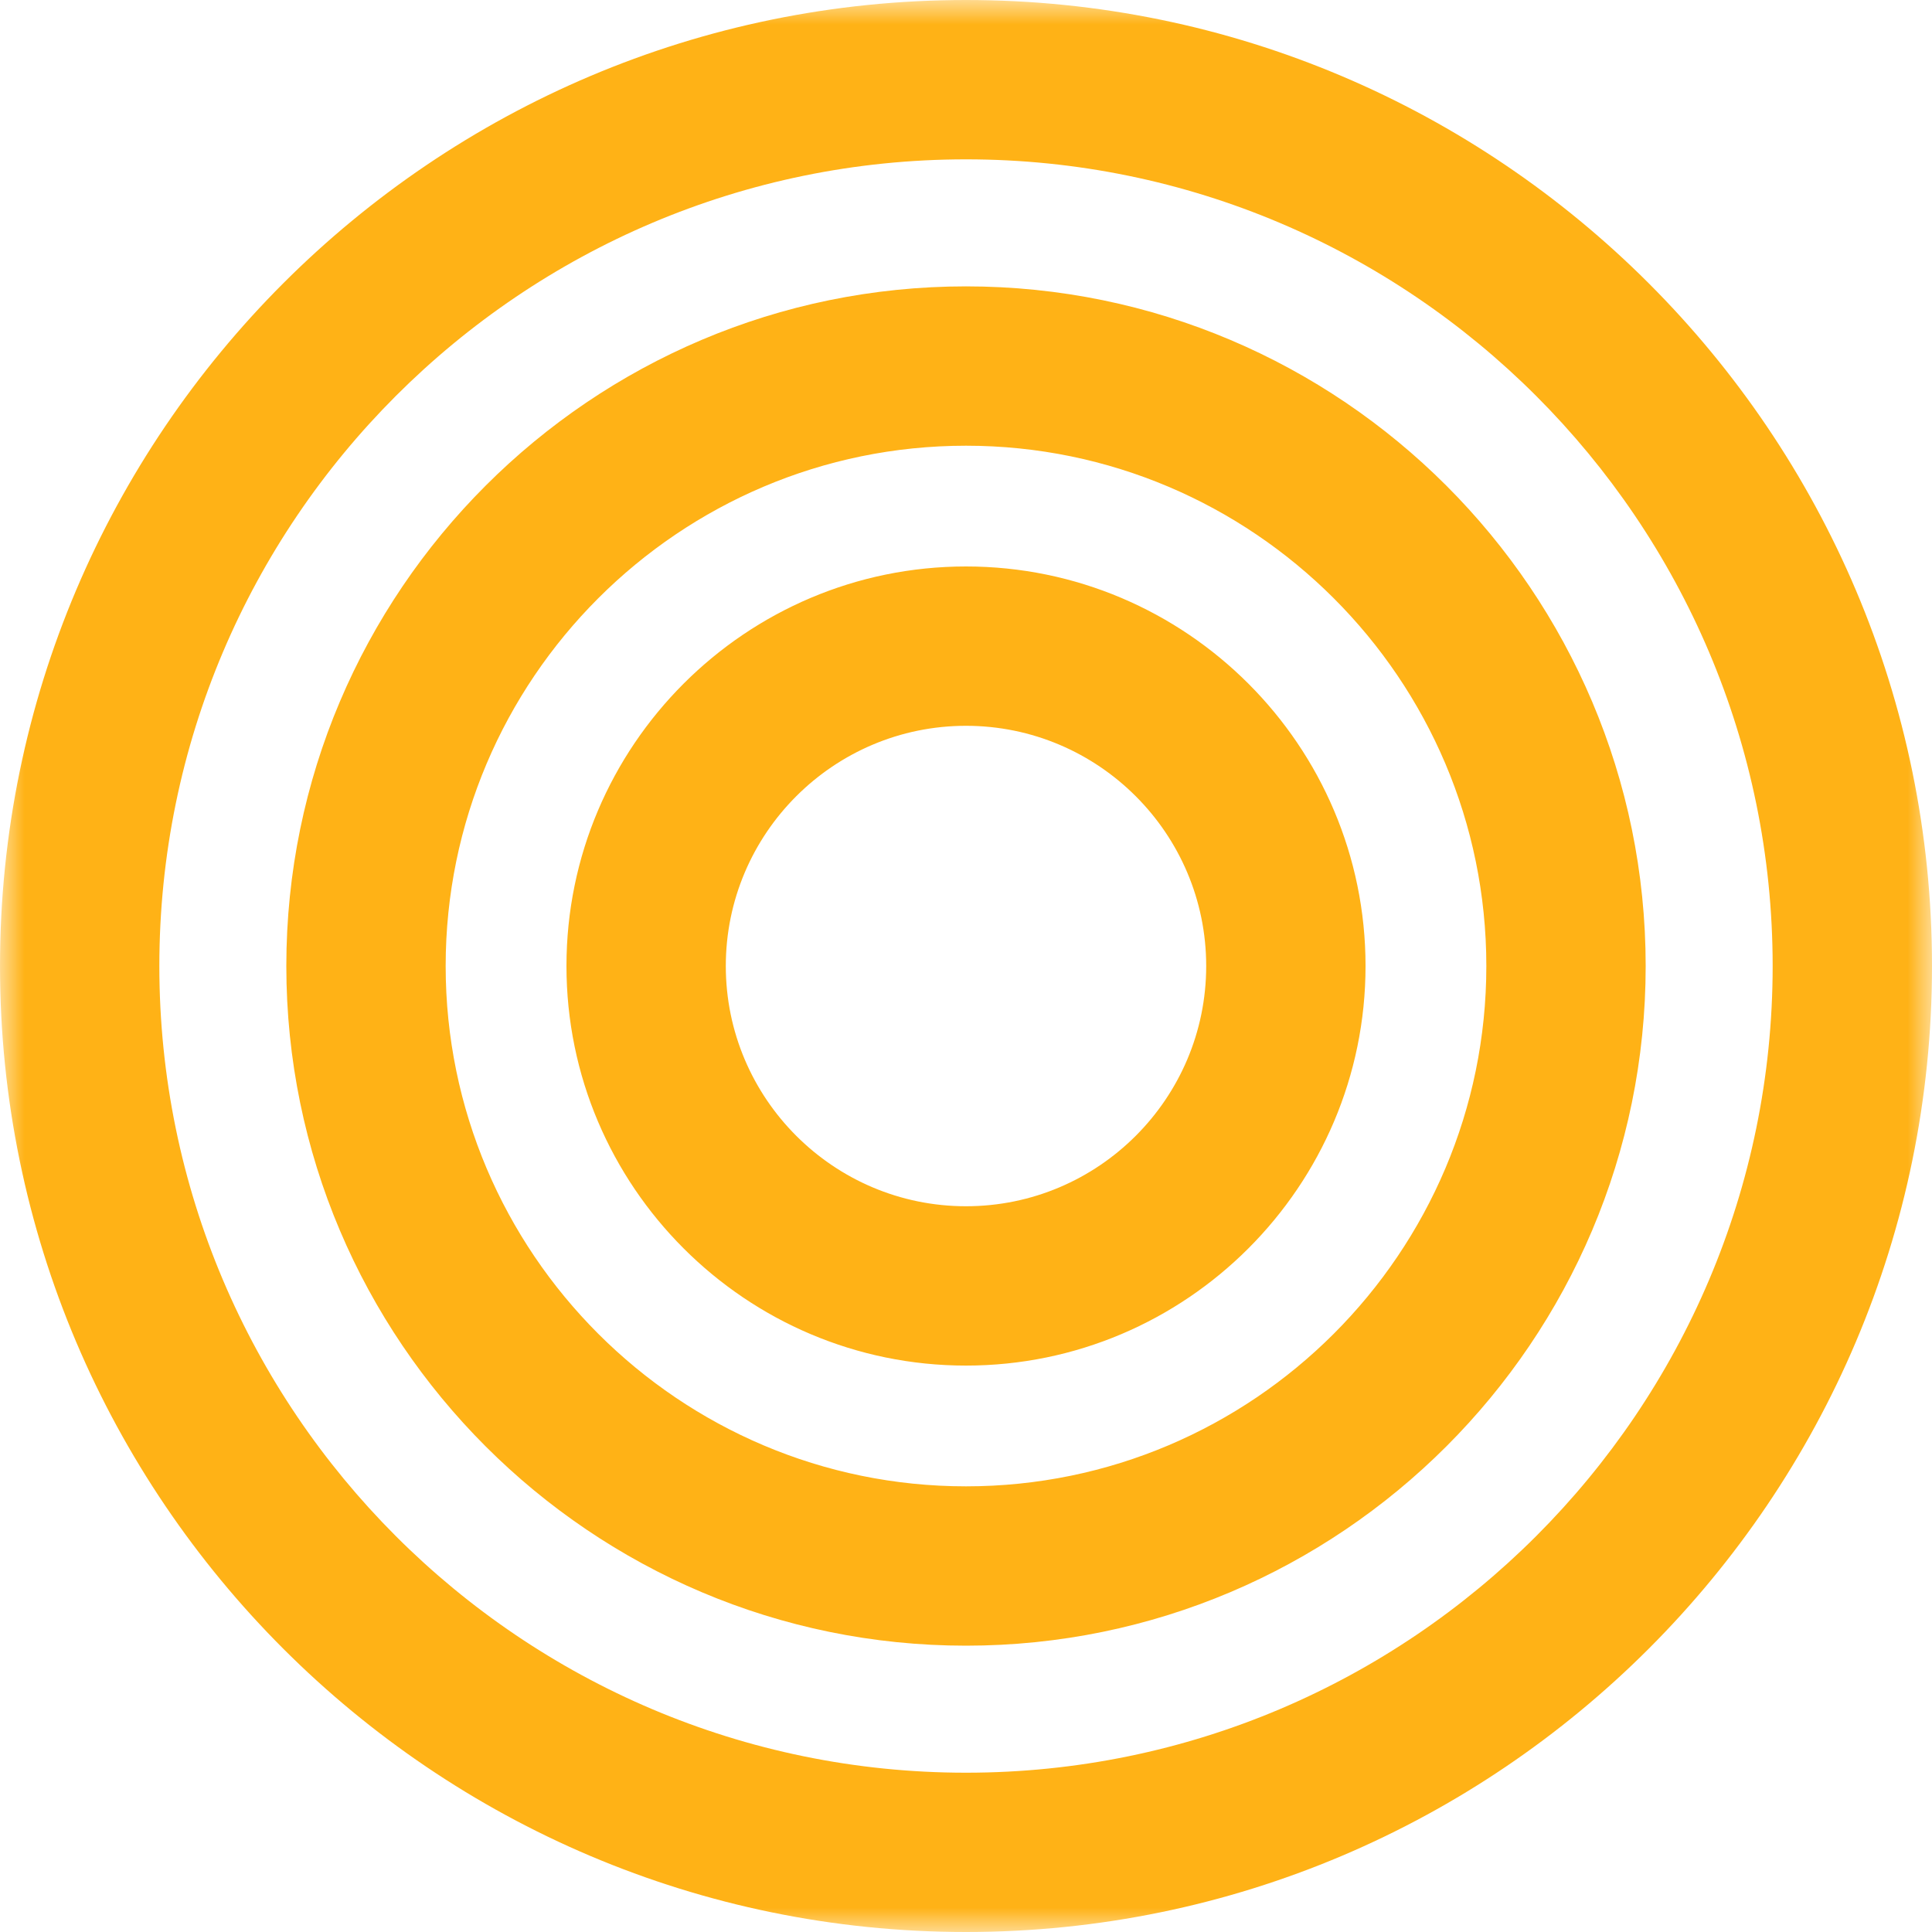 <svg width="40" height="40" viewBox="0 0 40 40" fill="none" xmlns="http://www.w3.org/2000/svg">
<g clip-path="url(#clip0_174_53)">
<mask id="mask0_174_53" style="mask-type:luminance" maskUnits="userSpaceOnUse" x="0" y="0" width="40" height="40">
<path d="M40 0H0V40H40V0Z" fill="white"/>
</mask>
<g mask="url(#mask0_174_53)">
<path d="M20 40C8.973 40 0 31.027 0 20C0 8.973 8.973 0 20 0C31.027 0 40 8.973 40 20C40 31.027 31.027 40 20 40ZM20 3.299C10.792 3.299 3.299 10.792 3.299 20C3.299 29.209 10.791 36.702 20 36.702C29.209 36.702 36.701 29.209 36.701 20C36.701 10.792 29.209 3.299 20 3.299ZM20 34.072C12.241 34.072 5.928 27.759 5.928 20C5.928 12.242 12.241 5.929 20 5.929C27.759 5.929 34.072 12.242 34.072 20C34.072 27.759 27.759 34.072 20 34.072ZM20 9.228C14.06 9.228 9.227 14.06 9.227 20C9.227 25.941 14.06 30.773 20 30.773C25.94 30.773 30.773 25.941 30.773 20C30.773 14.06 25.94 9.228 20 9.228ZM20 28.273C15.439 28.273 11.728 24.561 11.728 20C11.728 15.44 15.439 11.728 20 11.728C24.561 11.728 28.272 15.44 28.272 20C28.272 24.561 24.561 28.273 20 28.273ZM20 15.027C17.258 15.027 15.027 17.258 15.027 20C15.027 22.743 17.258 24.974 20 24.974C22.742 24.974 24.973 22.743 24.973 20C24.973 17.258 22.742 15.027 20 15.027Z" fill="#FFB216"/>
</g>
</g>
<defs>
<clipPath id="clip0_174_53">
<rect width="40" height="40" fill="white"/>
</clipPath>
</defs>
</svg>
